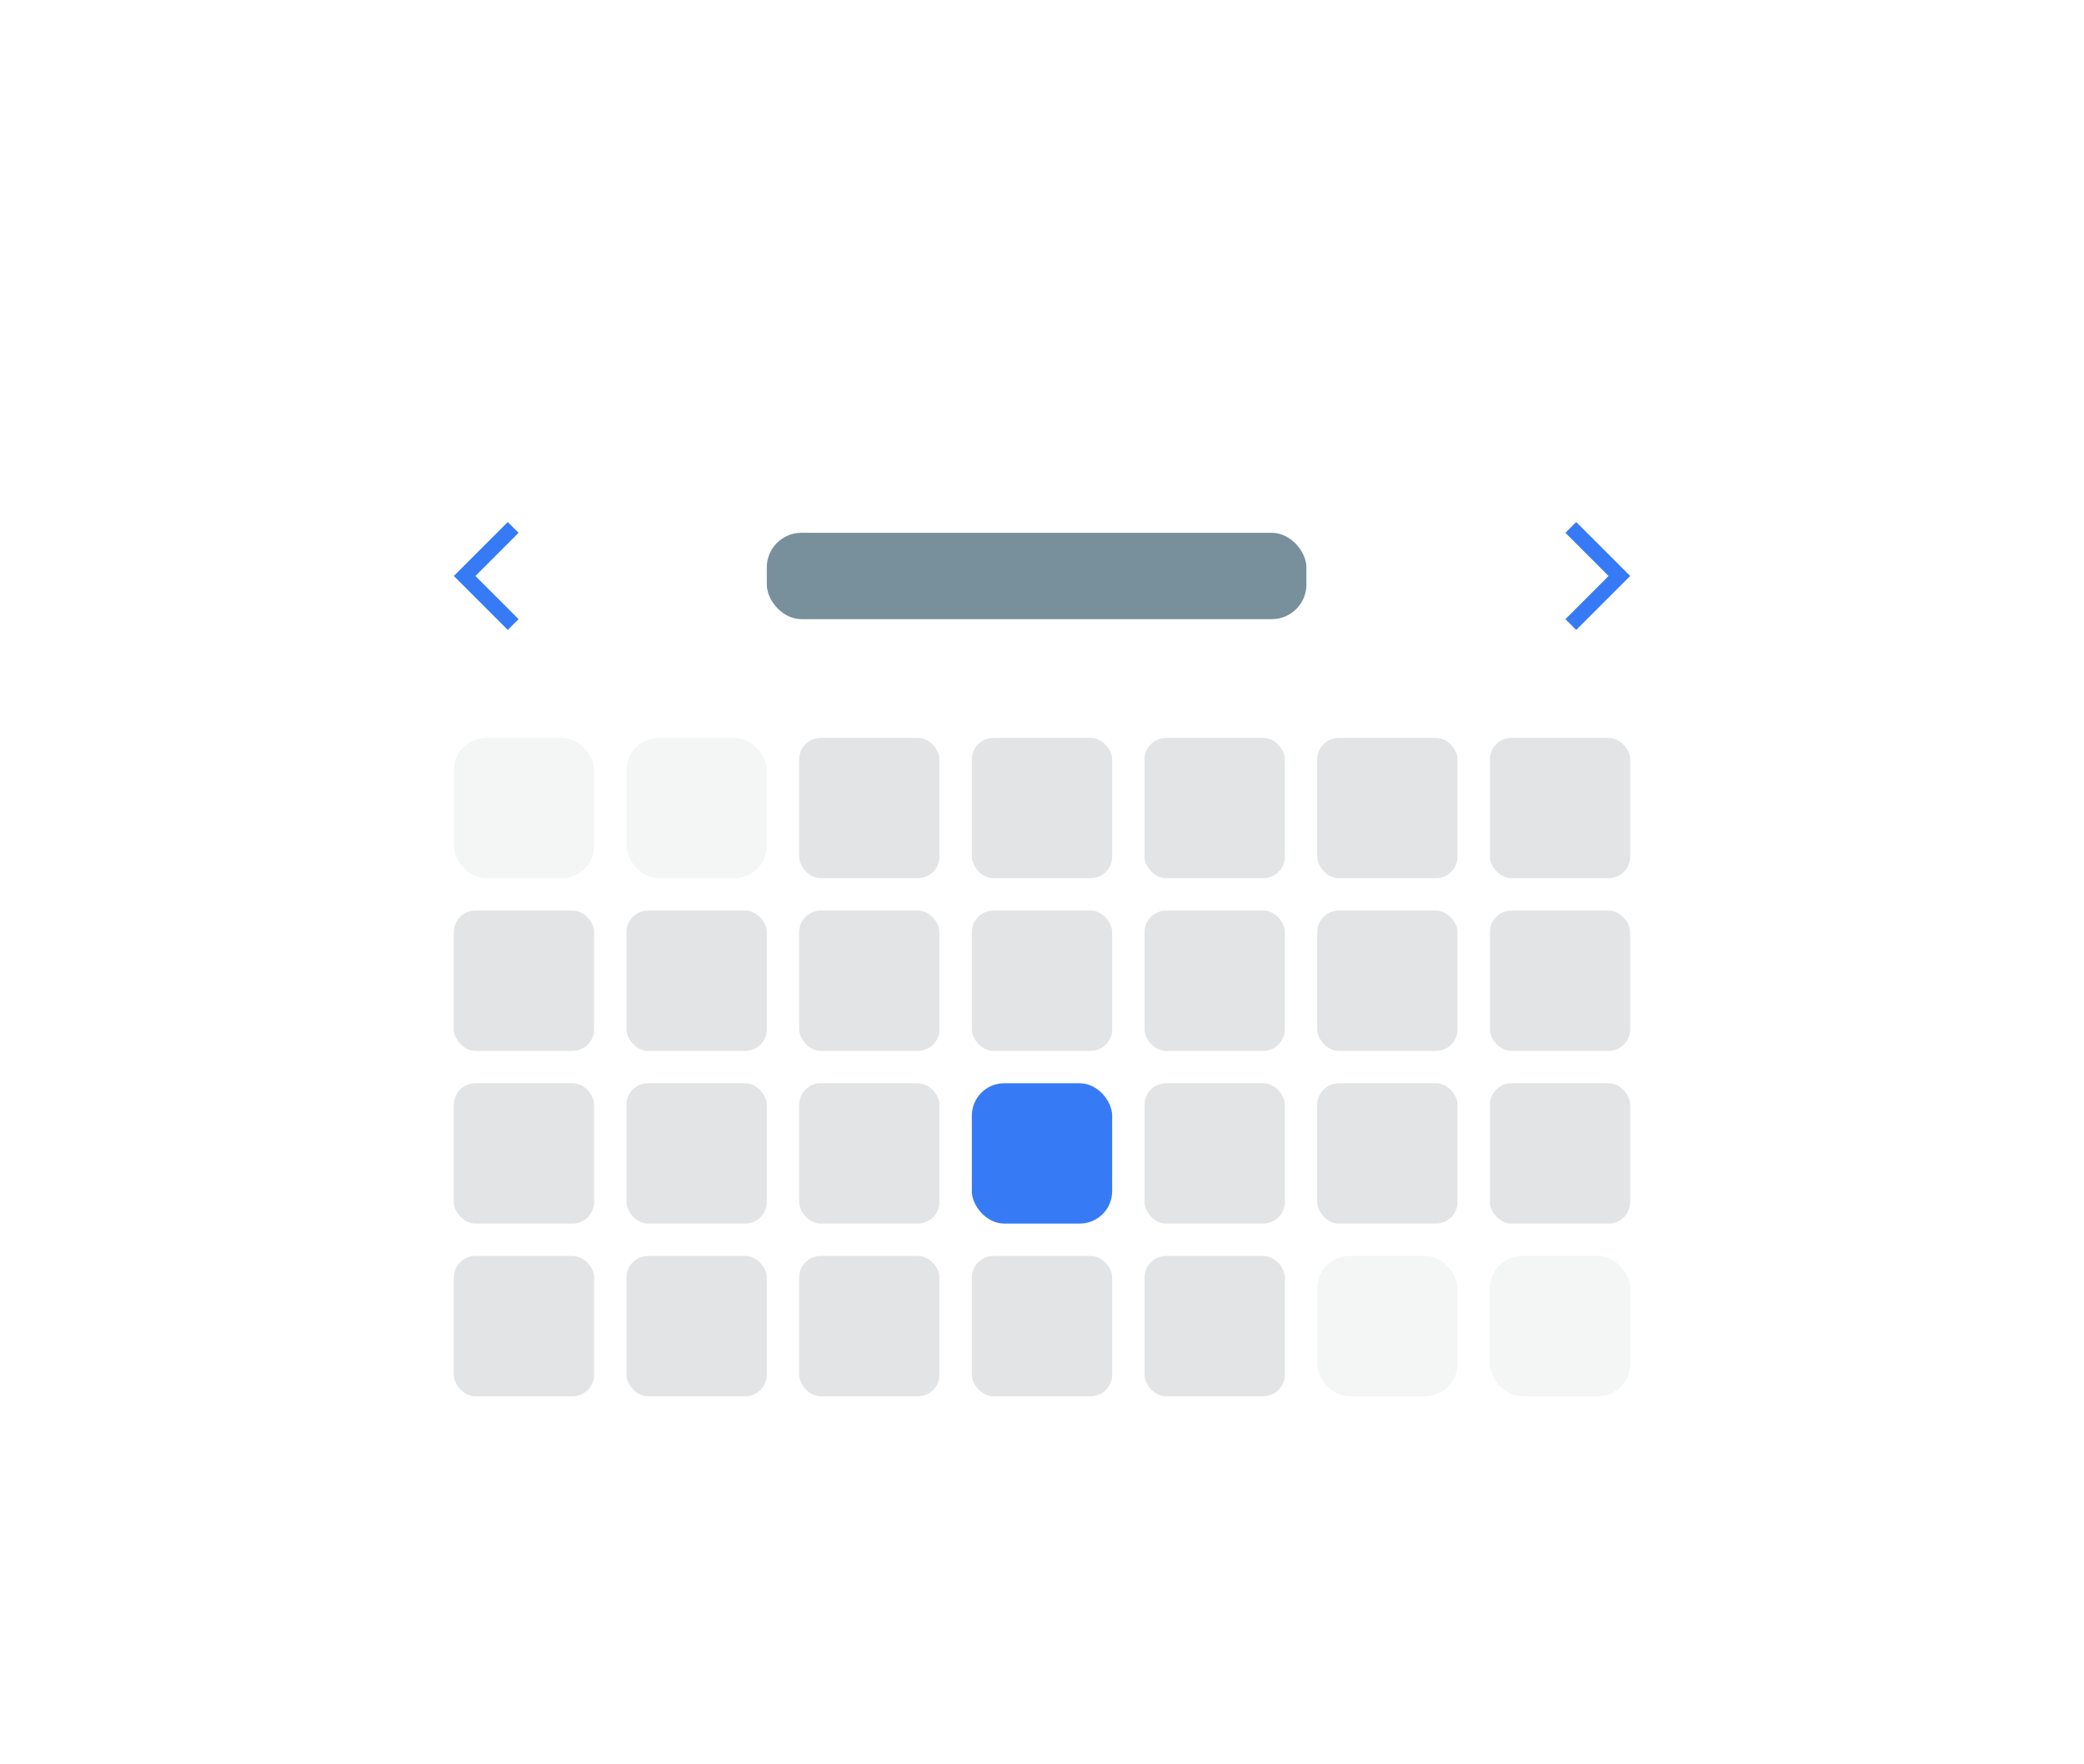 <svg width="241" height="204" viewBox="0 0 241 204" fill="none" xmlns="http://www.w3.org/2000/svg">
<g filter="url(#filter0_dd)">
<rect x="40" y="10.442" width="161" height="123.558" rx="6" fill="white"/>
<rect x="88.674" y="21.674" width="62.403" height="9.985" rx="4" fill="#78909C"/>
<rect opacity="0.1" x="52.481" y="45.388" width="16.225" height="16.225" rx="3.744" fill="#919699"/>
<rect opacity="0.1" x="72.45" y="45.388" width="16.225" height="16.225" rx="3.744" fill="#919699"/>
<rect opacity="0.5" x="92.419" y="45.388" width="16.225" height="16.225" rx="2.496" fill="#C6CACC"/>
<rect opacity="0.5" x="112.388" y="45.388" width="16.225" height="16.225" rx="2.496" fill="#C6CACC"/>
<rect opacity="0.5" x="132.357" y="45.388" width="16.225" height="16.225" rx="2.496" fill="#C6CACC"/>
<rect opacity="0.5" x="152.326" y="45.388" width="16.225" height="16.225" rx="2.496" fill="#C6CACC"/>
<rect opacity="0.5" x="172.295" y="45.388" width="16.225" height="16.225" rx="2.496" fill="#C6CACC"/>
<rect opacity="0.5" x="52.481" y="65.357" width="16.225" height="16.225" rx="2.496" fill="#C6CACC"/>
<rect opacity="0.5" x="72.45" y="65.357" width="16.225" height="16.225" rx="2.496" fill="#C6CACC"/>
<rect opacity="0.5" x="92.419" y="65.357" width="16.225" height="16.225" rx="2.496" fill="#C6CACC"/>
<rect opacity="0.5" x="112.388" y="65.357" width="16.225" height="16.225" rx="2.496" fill="#C6CACC"/>
<rect opacity="0.5" x="132.357" y="65.357" width="16.225" height="16.225" rx="2.496" fill="#C6CACC"/>
<rect opacity="0.5" x="152.326" y="65.357" width="16.225" height="16.225" rx="2.496" fill="#C6CACC"/>
<rect opacity="0.5" x="172.295" y="65.357" width="16.225" height="16.225" rx="2.496" fill="#C6CACC"/>
<rect opacity="0.5" x="52.481" y="85.326" width="16.225" height="16.225" rx="2.496" fill="#C6CACC"/>
<rect opacity="0.5" x="72.45" y="85.326" width="16.225" height="16.225" rx="2.496" fill="#C6CACC"/>
<rect opacity="0.5" x="92.419" y="85.326" width="16.225" height="16.225" rx="2.496" fill="#C6CACC"/>
<rect x="112.388" y="85.326" width="16.225" height="16.225" rx="3.744" fill="#367BF5"/>
<rect opacity="0.5" x="132.357" y="85.326" width="16.225" height="16.225" rx="2.496" fill="#C6CACC"/>
<rect opacity="0.5" x="152.326" y="85.326" width="16.225" height="16.225" rx="2.496" fill="#C6CACC"/>
<rect opacity="0.5" x="172.295" y="85.326" width="16.225" height="16.225" rx="2.496" fill="#C6CACC"/>
<rect opacity="0.5" x="52.481" y="105.295" width="16.225" height="16.225" rx="2.496" fill="#C6CACC"/>
<rect opacity="0.5" x="72.45" y="105.295" width="16.225" height="16.225" rx="2.496" fill="#C6CACC"/>
<rect opacity="0.5" x="92.419" y="105.295" width="16.225" height="16.225" rx="2.496" fill="#C6CACC"/>
<rect opacity="0.5" x="112.388" y="105.295" width="16.225" height="16.225" rx="2.496" fill="#C6CACC"/>
<rect opacity="0.5" x="132.357" y="105.295" width="16.225" height="16.225" rx="2.496" fill="#C6CACC"/>
<rect opacity="0.1" x="152.326" y="105.295" width="16.225" height="16.225" rx="3.744" fill="#919699"/>
<rect opacity="0.1" x="172.295" y="105.295" width="16.225" height="16.225" rx="3.744" fill="#919699"/>
<path fill-rule="evenodd" clip-rule="evenodd" d="M182.279 32.907L188.519 26.667L182.279 20.426L181.031 21.674L186.023 26.667L181.031 31.659L182.279 32.907Z" fill="#367BF5"/>
<path fill-rule="evenodd" clip-rule="evenodd" d="M58.721 32.907L52.481 26.667L58.721 20.426L59.969 21.674L54.977 26.667L59.969 31.659L58.721 32.907Z" fill="#367BF5"/>
</g>
<defs>
<filter id="filter0_dd" x="0.062" y="0.457" width="240.876" height="203.434" filterUnits="userSpaceOnUse" color-interpolation-filters="sRGB">
<feFlood flood-opacity="0" result="BackgroundImageFix"/>
<feColorMatrix in="SourceAlpha" type="matrix" values="0 0 0 0 0 0 0 0 0 0 0 0 0 0 0 0 0 0 127 0"/>
<feOffset dy="9.985"/>
<feGaussianBlur stdDeviation="9.985"/>
<feColorMatrix type="matrix" values="0 0 0 0 0.03 0 0 0 0 0.138 0 0 0 0 0.188 0 0 0 0.1 0"/>
<feBlend mode="multiply" in2="BackgroundImageFix" result="effect1_dropShadow"/>
<feColorMatrix in="SourceAlpha" type="matrix" values="0 0 0 0 0 0 0 0 0 0 0 0 0 0 0 0 0 0 127 0"/>
<feOffset dy="29.953"/>
<feGaussianBlur stdDeviation="19.969"/>
<feColorMatrix type="matrix" values="0 0 0 0 0.03 0 0 0 0 0.138 0 0 0 0 0.188 0 0 0 0.06 0"/>
<feBlend mode="multiply" in2="effect1_dropShadow" result="effect2_dropShadow"/>
<feBlend mode="normal" in="SourceGraphic" in2="effect2_dropShadow" result="shape"/>
</filter>
</defs>
</svg>
